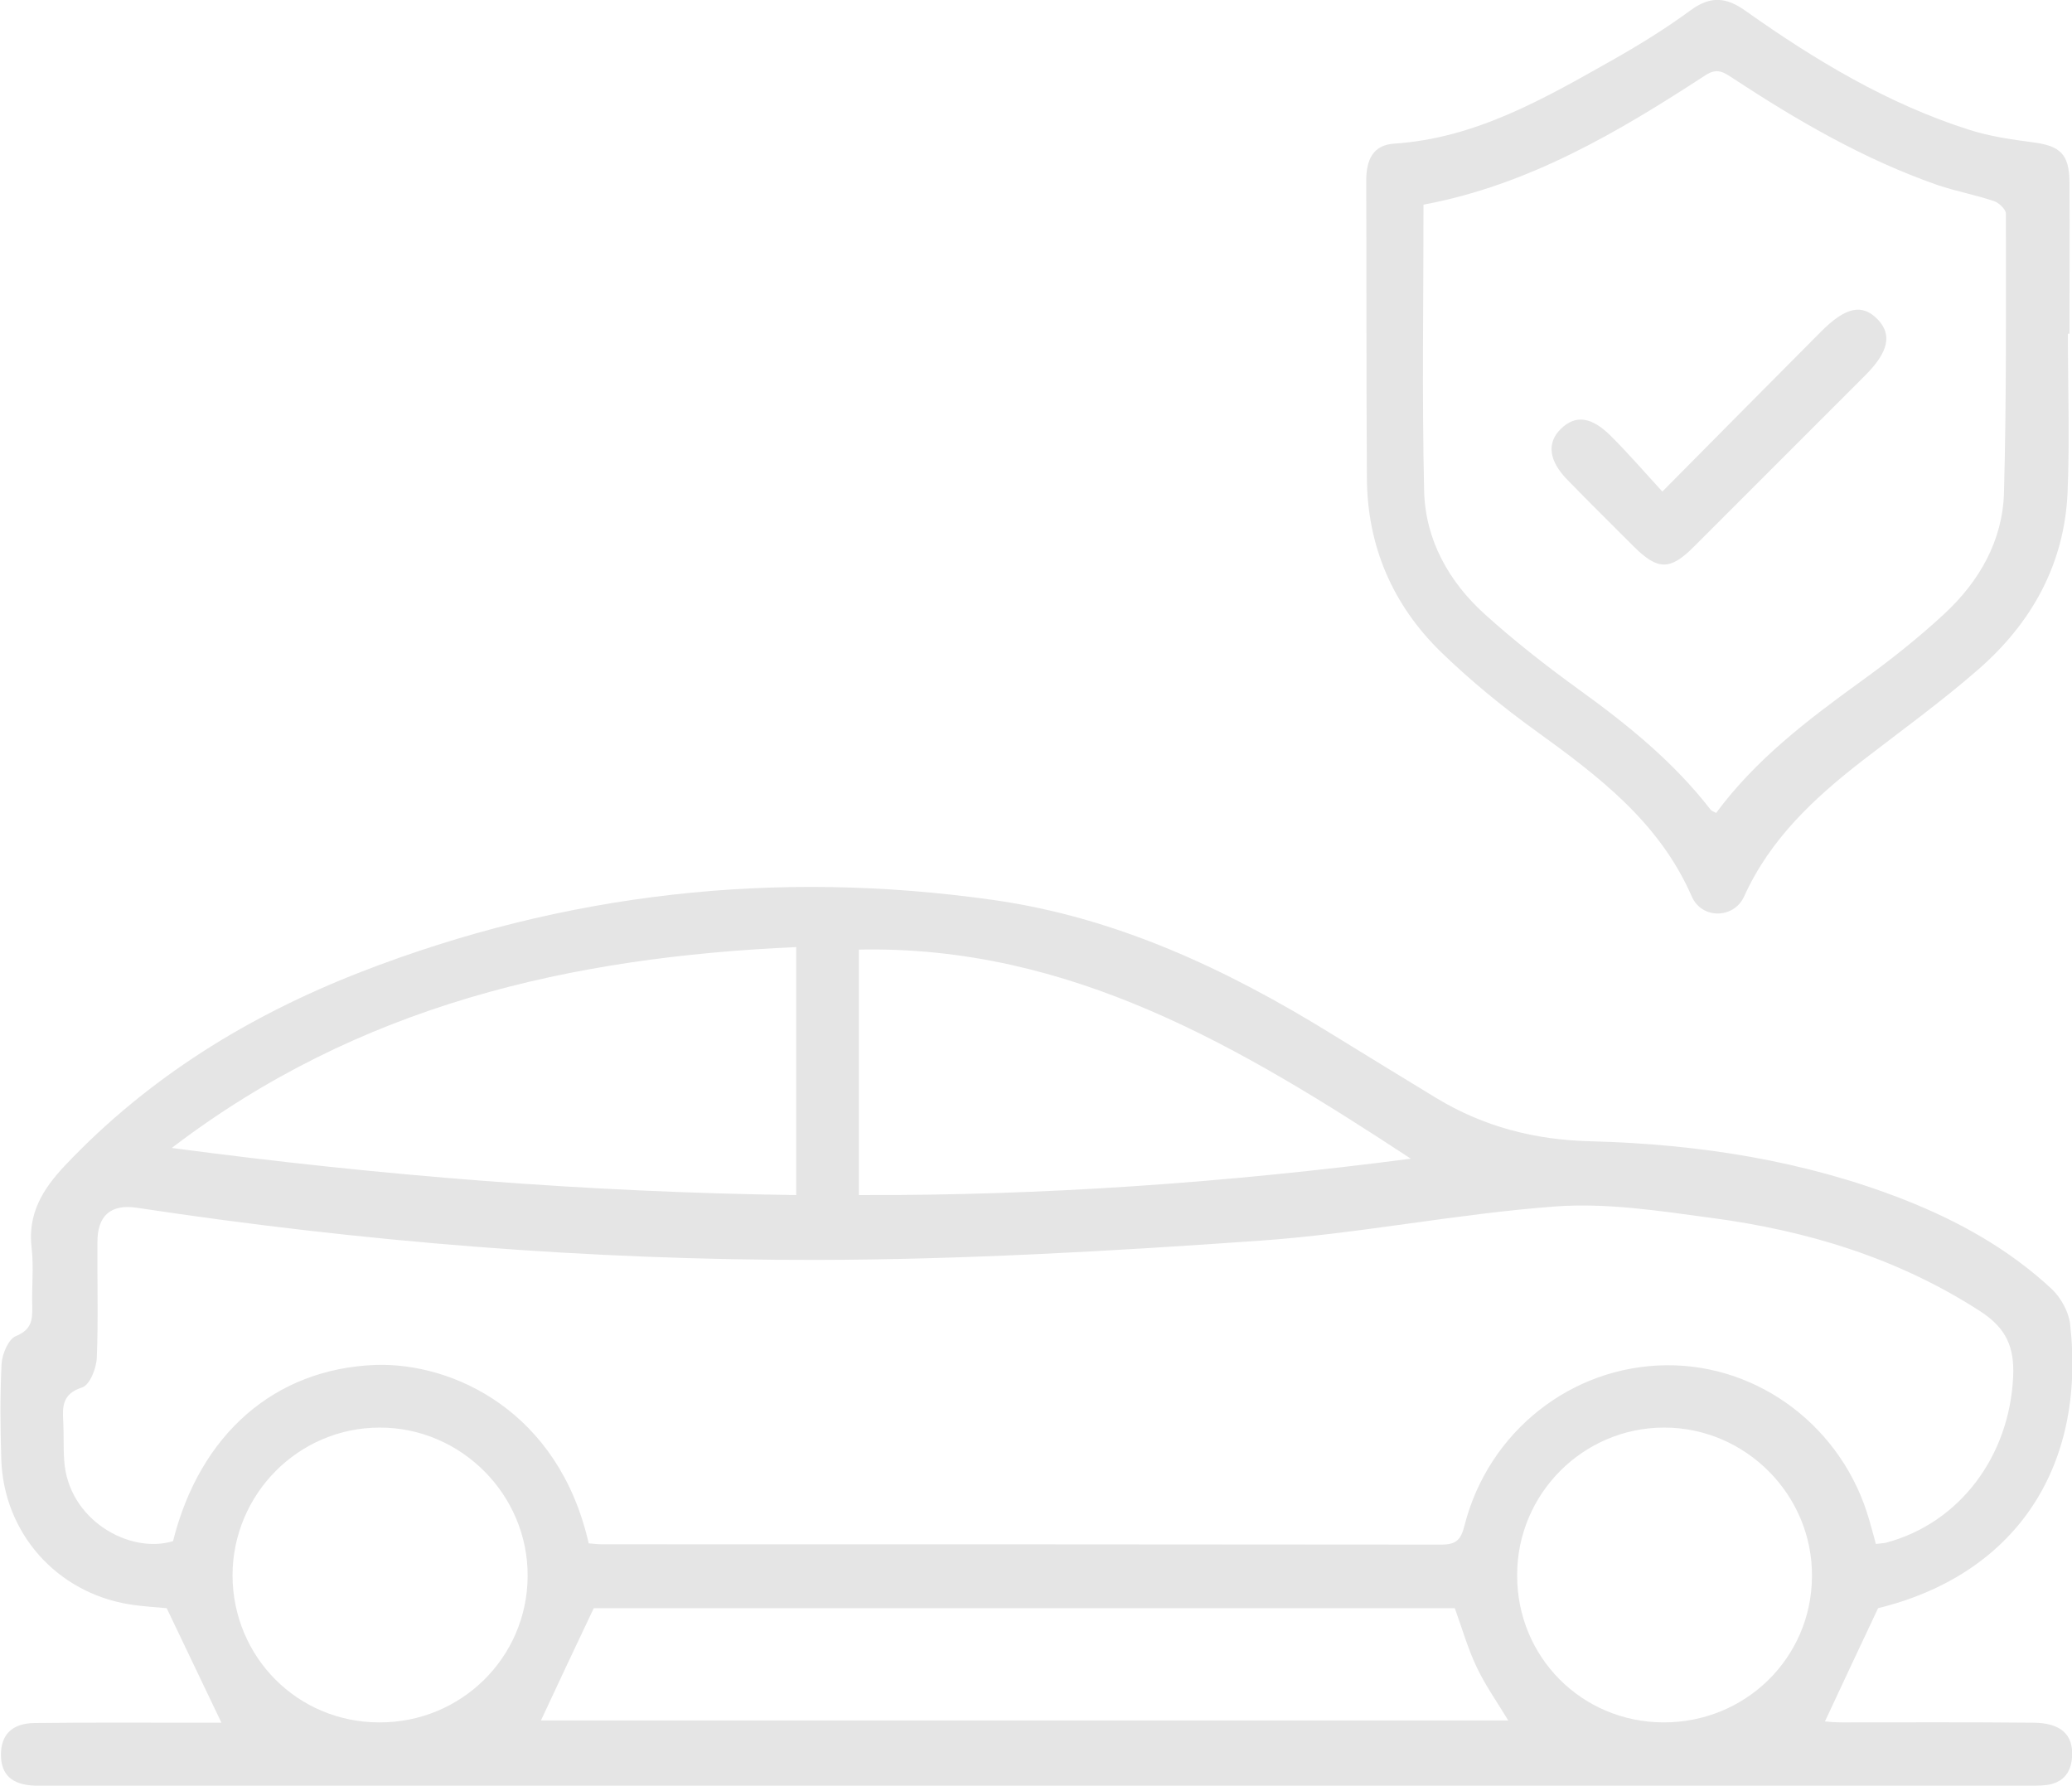 <?xml version="1.0" encoding="utf-8"?>
<!-- Generator: Adobe Illustrator 27.9.0, SVG Export Plug-In . SVG Version: 6.00 Build 0)  -->
<svg version="1.1" xmlns="http://www.w3.org/2000/svg" xmlns:xlink="http://www.w3.org/1999/xlink" x="0px" y="0px"
	 viewBox="0 0 65.5 56.45" style="enable-background:new 0 0 65.5 56.45;" xml:space="preserve">
<style type="text/css">
	.st0{fill:#ECEEF6;}
	.st1{fill:#154873;}
	.st2{fill:#202B51;}
	.st3{clip-path:url(#SVGID_00000164475122541031247710000011624850296246255798_);}
	.st4{fill:url(#SVGID_00000073685316458091380650000006799115074163583360_);}
	.st5{fill:url(#SVGID_00000119805669211514363790000004983188054171939987_);}
	.st6{clip-path:url(#SVGID_00000164475122541031247710000011624850296246255798_);fill:#F9F9F9;}
	.st7{clip-path:url(#SVGID_00000164475122541031247710000011624850296246255798_);fill:#CACCCF;}
	.st8{opacity:0.86;clip-path:url(#SVGID_00000164475122541031247710000011624850296246255798_);fill:#154873;}
	.st9{opacity:0.25;clip-path:url(#SVGID_00000164475122541031247710000011624850296246255798_);}
	.st10{fill:url(#SVGID_00000033336319348125805440000008172899083917118630_);}
	.st11{fill:url(#SVGID_00000025409219656807577360000015773601030160263353_);}
	.st12{fill:url(#SVGID_00000106106188987994114220000016325237994519731111_);}
	.st13{fill:url(#SVGID_00000000204913429401658090000002183805772287294855_);}
	.st14{fill:url(#SVGID_00000099639847386570953990000008921173743972894623_);}
	.st15{fill:url(#SVGID_00000160192967785384410840000006218441553303387270_);}
	.st16{fill:url(#SVGID_00000088106773283413357000000004877927817657886598_);}
	.st17{fill:url(#SVGID_00000098196727825709552780000011240851955964349341_);}
	.st18{fill:url(#SVGID_00000079484877770476074450000017289114259453756065_);}
	.st19{fill:url(#SVGID_00000065071829344077996770000005411727504123320973_);}
	.st20{fill:url(#SVGID_00000127764258764370310410000008147213577330226070_);}
	.st21{fill:url(#SVGID_00000096054055545857741350000005658419371504584073_);}
	.st22{fill:url(#SVGID_00000035527176687478706460000009582036689480234638_);}
	.st23{fill:url(#SVGID_00000136375648144593280980000001851112635751919801_);}
	.st24{fill:url(#SVGID_00000005974026148442898920000012647190960690940584_);}
	.st25{fill:url(#SVGID_00000103972262742656558650000000994493403994279300_);}
	.st26{fill:#0089CB;}
	.st27{opacity:0.96;fill-rule:evenodd;clip-rule:evenodd;fill:url(#SVGID_00000002364807189331937540000010128074704137400225_);}
	.st28{fill:#1D1D1B;}
	.st29{fill:url(#SVGID_00000089563634722988239100000006465860628932688038_);}
	.st30{opacity:0.31;fill:#191F38;}
	.st31{fill:#808080;}
	.st32{fill:url(#SVGID_00000117658304624193671870000014007846367951614642_);}
	.st33{fill:none;stroke:#0089CB;stroke-width:3;stroke-miterlimit:10;}
	.st34{fill:#FFFFFF;}
	.st35{fill-rule:evenodd;clip-rule:evenodd;fill:#FFFFFF;}
	.st36{fill:none;stroke:#24B0E3;stroke-miterlimit:10;}
	.st37{fill:none;stroke:#E5E5E5;stroke-miterlimit:10;}
	.st38{fill:none;stroke:#BFBFBF;stroke-miterlimit:10;}
	.st39{fill-rule:evenodd;clip-rule:evenodd;fill:#154873;}
	.st40{fill:#E5E5E5;}
	.st41{fill:#8C8C8C;}
	.st42{fill:none;stroke:#D9D9D9;stroke-miterlimit:10;}
	.st43{fill:#D9D9D9;}
	.st44{fill:#666666;}
	.st45{fill:url(#SVGID_00000038380778706924115130000010680581397561636764_);}
	.st46{opacity:0.86;fill:#154873;}
	.st47{fill-rule:evenodd;clip-rule:evenodd;fill:none;stroke:#E4E4E4;stroke-miterlimit:10;}
	.st48{fill:none;stroke:#FFFFFF;stroke-miterlimit:10;}
	.st49{fill-rule:evenodd;clip-rule:evenodd;fill:none;stroke:#FFFFFF;stroke-miterlimit:10;}
	.st50{fill-rule:evenodd;clip-rule:evenodd;fill:#0089CB;}
	.st51{fill:#24B0E3;}
</style>
<g id="Guías">
</g>
<g id="Capa_5">
	<g>
		<path class="st40" d="M59.37,50.84c-0.59,1.25-1.13,2.4-1.68,3.58c0.1,0.01,0.32,0.03,0.55,0.03c2.01,0,4.02-0.01,6.02,0.01
			c0.89,0,1.3,0.38,1.24,1.11c-0.04,0.5-0.31,0.79-0.8,0.86c-0.24,0.03-0.48,0.02-0.72,0.02c-20.8,0-41.59,0-62.39,0
			c-0.17,0-0.33,0-0.5,0c-0.72-0.03-1.06-0.35-1.06-0.98c0-0.62,0.34-0.99,1.06-1c1.7-0.02,3.39-0.01,5.09-0.01
			c0.28,0,0.57,0,0.82,0c-0.57-1.19-1.13-2.36-1.73-3.62c-0.28-0.03-0.73-0.05-1.17-0.12c-2.31-0.37-3.99-2.26-4.06-4.6
			c-0.03-1-0.04-2.01,0.01-3.01c0.02-0.31,0.22-0.78,0.45-0.87c0.49-0.2,0.53-0.5,0.52-0.93c-0.02-0.62,0.05-1.25-0.02-1.86
			c-0.13-1.08,0.35-1.86,1.06-2.61c2.63-2.78,5.8-4.73,9.34-6.11c6.46-2.51,13.14-3.25,19.99-2.28c3.9,0.55,7.39,2.19,10.71,4.24
			c1.1,0.68,2.2,1.35,3.3,2.02c1.5,0.91,3.12,1.33,4.9,1.37c3.38,0.09,6.71,0.6,9.88,1.84c1.73,0.68,3.33,1.57,4.69,2.84
			c0.28,0.27,0.52,0.7,0.57,1.09C65.96,46.46,63.65,49.79,59.37,50.84z M18.61,48.79c0.14,0.01,0.28,0.03,0.42,0.03
			c8.85,0,17.69,0,26.54,0.01c0.49,0,0.62-0.18,0.73-0.62c0.76-2.96,3.38-5.02,6.37-5.05c2.95-0.03,5.59,1.98,6.42,4.89
			c0.07,0.25,0.14,0.49,0.21,0.76c0.14-0.02,0.23-0.02,0.32-0.04c2.33-0.62,3.91-2.74,4.02-5.26c0.04-0.93-0.22-1.52-1.03-2.05
			c-2.61-1.69-5.49-2.56-8.52-2.96c-1.63-0.22-3.3-0.48-4.92-0.36c-3.12,0.23-6.2,0.86-9.32,1.08c-4.67,0.33-9.35,0.6-14.03,0.61
			c-7.2,0.01-14.37-0.57-21.5-1.65c-0.82-0.12-1.24,0.25-1.24,1.08c-0.01,1.22,0.03,2.44-0.02,3.66c-0.01,0.33-0.22,0.86-0.46,0.94
			c-0.63,0.2-0.63,0.6-0.6,1.09c0.02,0.41,0,0.81,0.03,1.22c0.12,1.88,2.07,2.97,3.44,2.55c0.85-3.39,3.22-5.45,6.4-5.57
			C14.32,43.07,17.66,44.61,18.61,48.79z M25.17,29.94c-7.15,0.32-13.82,1.83-19.74,6.35c6.69,0.89,13.18,1.4,19.74,1.49
			C25.17,35.16,25.17,32.61,25.17,29.94z M17.1,54.39c10.11,0,20.33,0,30.58,0c-0.37-0.61-0.74-1.13-1.01-1.71
			c-0.27-0.57-0.45-1.2-0.68-1.84c-9.1,0-18.24,0-27.22,0C18.18,52.08,17.64,53.23,17.1,54.39z M44.6,36.63
			c-5.38-3.53-10.77-6.75-17.45-6.61c0,2.6,0,5.14,0,7.76C32.99,37.8,38.77,37.39,44.6,36.63z M11.99,54.45
			c2.58,0.01,4.67-2.04,4.69-4.61c0.02-2.59-2.11-4.72-4.69-4.71c-2.56,0.01-4.63,2.1-4.64,4.67C7.36,52.39,9.41,54.45,11.99,54.45z
			 M52.58,54.45c2.59,0.01,4.68-2.03,4.7-4.6c0.03-2.58-2.09-4.72-4.67-4.72c-2.56,0-4.65,2.09-4.65,4.66
			C47.95,52.38,50,54.44,52.58,54.45z"/>
		<path class="st40" d="M65.37,10.55c0,1.67,0.06,3.35-0.01,5.02c-0.1,2.27-1.14,4.13-2.83,5.6c-1.17,1.02-2.43,1.93-3.66,2.88
			c-1.52,1.18-2.91,2.47-3.73,4.28c-0.32,0.72-1.34,0.74-1.66,0.01c-1.03-2.36-2.96-3.81-4.95-5.25c-1.04-0.75-2.05-1.58-2.97-2.47
			c-1.54-1.5-2.34-3.36-2.35-5.52c-0.02-3.13-0.01-6.27-0.02-9.4c0-0.64,0.21-1.12,0.89-1.16c2.57-0.17,4.73-1.42,6.89-2.64
			c0.85-0.48,1.69-1,2.48-1.58c0.63-0.46,1.13-0.41,1.74,0.03c2.19,1.55,4.48,2.93,7.05,3.75c0.65,0.21,1.35,0.31,2.03,0.4
			c0.85,0.11,1.14,0.37,1.15,1.24c0.01,1.6,0,3.2,0,4.81C65.41,10.55,65.39,10.55,65.37,10.55z M45,6.47c0,3.04-0.05,6.05,0.02,9.06
			c0.04,1.54,0.78,2.86,1.92,3.89c0.94,0.85,1.94,1.63,2.96,2.37c1.54,1.11,3,2.29,4.17,3.8c0.04,0.05,0.11,0.07,0.18,0.11
			c1.25-1.69,2.88-2.93,4.55-4.14c0.93-0.67,1.83-1.38,2.67-2.16c1.1-1.02,1.84-2.31,1.88-3.83c0.08-2.94,0.06-5.88,0.06-8.82
			c0-0.13-0.22-0.34-0.37-0.39c-0.59-0.2-1.2-0.31-1.79-0.51c-2.32-0.81-4.42-2.03-6.46-3.37c-0.29-0.19-0.5-0.35-0.88-0.1
			C51.15,4.18,48.32,5.85,45,6.47z"/>
		<path class="st40" d="M52.55,15.54c1.74-1.76,3.37-3.4,5-5.04c0.79-0.8,1.32-0.91,1.81-0.4c0.46,0.48,0.34,1.03-0.4,1.77
			c-1.81,1.81-3.61,3.61-5.42,5.42c-0.74,0.74-1.13,0.74-1.87,0.01c-0.71-0.71-1.42-1.41-2.12-2.13c-0.59-0.6-0.66-1.17-0.21-1.61
			c0.47-0.46,0.98-0.39,1.61,0.25C51.49,14.35,51.99,14.93,52.55,15.54z"/>
	</g>
</g>
</svg>
